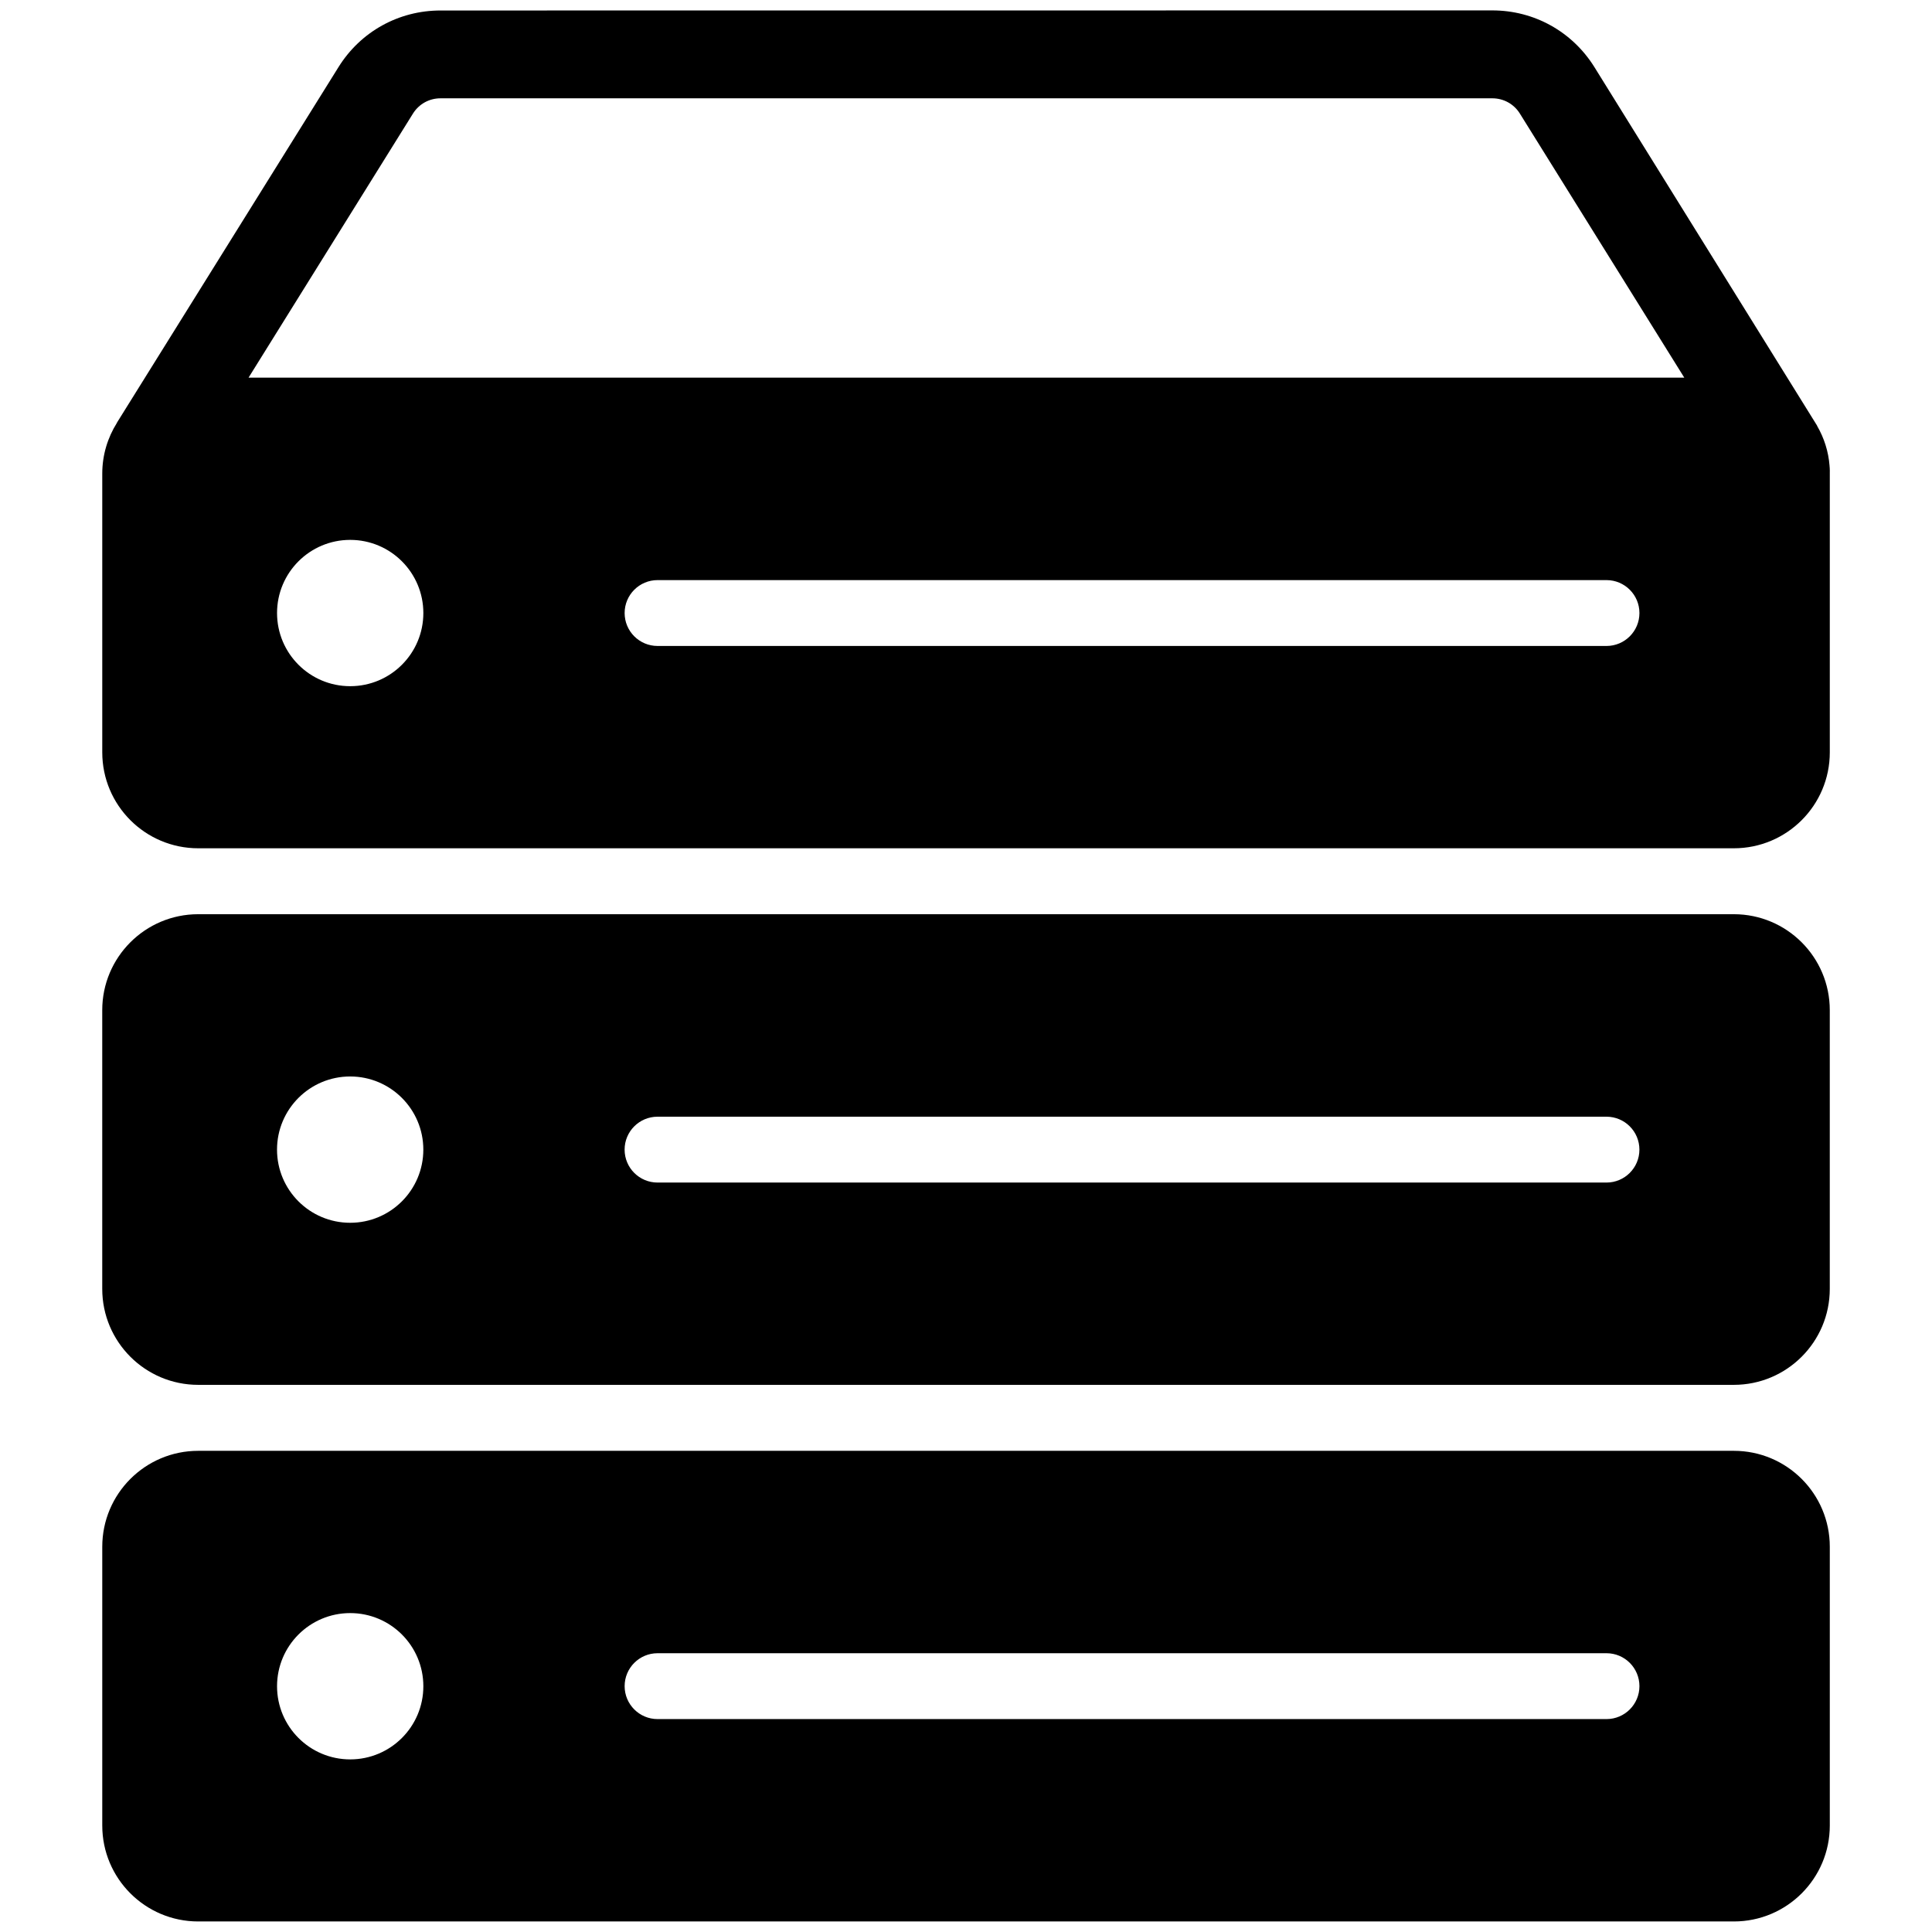 <?xml version="1.0" encoding="UTF-8" standalone="no"?>
<!DOCTYPE svg PUBLIC "-//W3C//DTD SVG 1.1//EN" "http://www.w3.org/Graphics/SVG/1.1/DTD/svg11.dtd">
<svg width="100%" height="100%" viewBox="0 0 88 88" version="1.1" xmlns="http://www.w3.org/2000/svg" xmlns:xlink="http://www.w3.org/1999/xlink" xml:space="preserve" xmlns:serif="http://www.serif.com/" style="fill-rule:evenodd;clip-rule:evenodd;stroke-linejoin:round;stroke-miterlimit:2;">
    <g transform="matrix(1,0,0,1,-6,-6)">
        <path d="M84.973,47.641L15.028,47.641C12.614,47.641 10.657,49.598 10.657,52.012L10.657,64.707C10.657,67.121 12.614,69.078 15.028,69.078L84.973,69.078C87.387,69.078 89.344,67.121 89.344,64.707L89.344,52.012C89.344,49.598 87.387,47.641 84.973,47.641ZM21.95,61.696C20.11,61.696 18.618,60.204 18.618,58.364C18.618,56.524 20.11,55.032 21.95,55.032C23.79,55.032 25.282,56.524 25.282,58.364C25.282,60.204 23.79,61.696 21.95,61.696ZM79.173,59.864L35.95,59.864C35.122,59.864 34.45,59.192 34.45,58.364C34.45,57.536 35.122,56.864 35.95,56.864L79.173,56.864C80.001,56.864 80.673,57.536 80.673,58.364C80.673,59.192 80.001,59.864 79.173,59.864ZM84.974,72.083L15.029,72.083C12.615,72.083 10.658,74.04 10.658,76.454L10.658,89.149C10.658,91.563 12.615,93.52 15.029,93.52L84.974,93.52C87.388,93.52 89.345,91.563 89.345,89.149L89.345,76.454C89.345,74.04 87.388,72.083 84.974,72.083ZM21.951,86.138C20.111,86.138 18.619,84.646 18.619,82.806C18.619,80.966 20.111,79.474 21.951,79.474C23.791,79.474 25.283,80.966 25.283,82.806C25.283,84.646 23.791,86.138 21.951,86.138ZM79.174,84.302L35.951,84.302C35.123,84.302 34.451,83.63 34.451,82.802C34.451,81.974 35.123,81.302 35.951,81.302L79.174,81.302C80.002,81.302 80.674,81.974 80.674,82.802C80.674,83.63 80.002,84.302 79.174,84.302ZM89.346,27.458L89.346,27.45C89.346,27.415 89.342,27.38 89.342,27.345L89.342,27.325C89.342,27.294 89.338,27.263 89.334,27.232L89.334,27.216C89.283,26.56 89.084,25.946 88.772,25.407C88.768,25.4 88.768,25.392 88.764,25.384L78.623,9.056C77.615,7.439 75.877,6.474 73.974,6.474L26.064,6.478C24.158,6.478 22.42,7.443 21.416,9.06C21.416,9.06 11.365,25.189 11.334,25.24C11.334,25.24 11.33,25.251 11.322,25.267C10.904,25.935 10.658,26.724 10.658,27.572L10.658,40.267C10.658,42.681 12.615,44.638 15.029,44.638L84.974,44.638C87.388,44.638 89.345,42.681 89.345,40.267L89.345,27.459L89.346,27.458ZM21.951,37.255C20.111,37.255 18.619,35.763 18.619,33.923C18.619,32.083 20.111,30.591 21.951,30.591C23.791,30.591 25.283,32.083 25.283,33.923C25.283,35.763 23.791,37.255 21.951,37.255ZM79.174,35.423L35.951,35.423C35.123,35.423 34.451,34.751 34.451,33.923C34.451,33.095 35.123,32.423 35.951,32.423L79.174,32.423C80.002,32.423 80.674,33.095 80.674,33.923C80.674,34.751 80.002,35.423 79.174,35.423ZM17.322,23.2L24.81,11.173C25.084,10.736 25.552,10.478 26.064,10.478L73.974,10.478C74.49,10.478 74.958,10.739 75.228,11.173L82.716,23.2L17.322,23.2Z" style="fill-rule:nonzero;"/>
    </g>
</svg>
